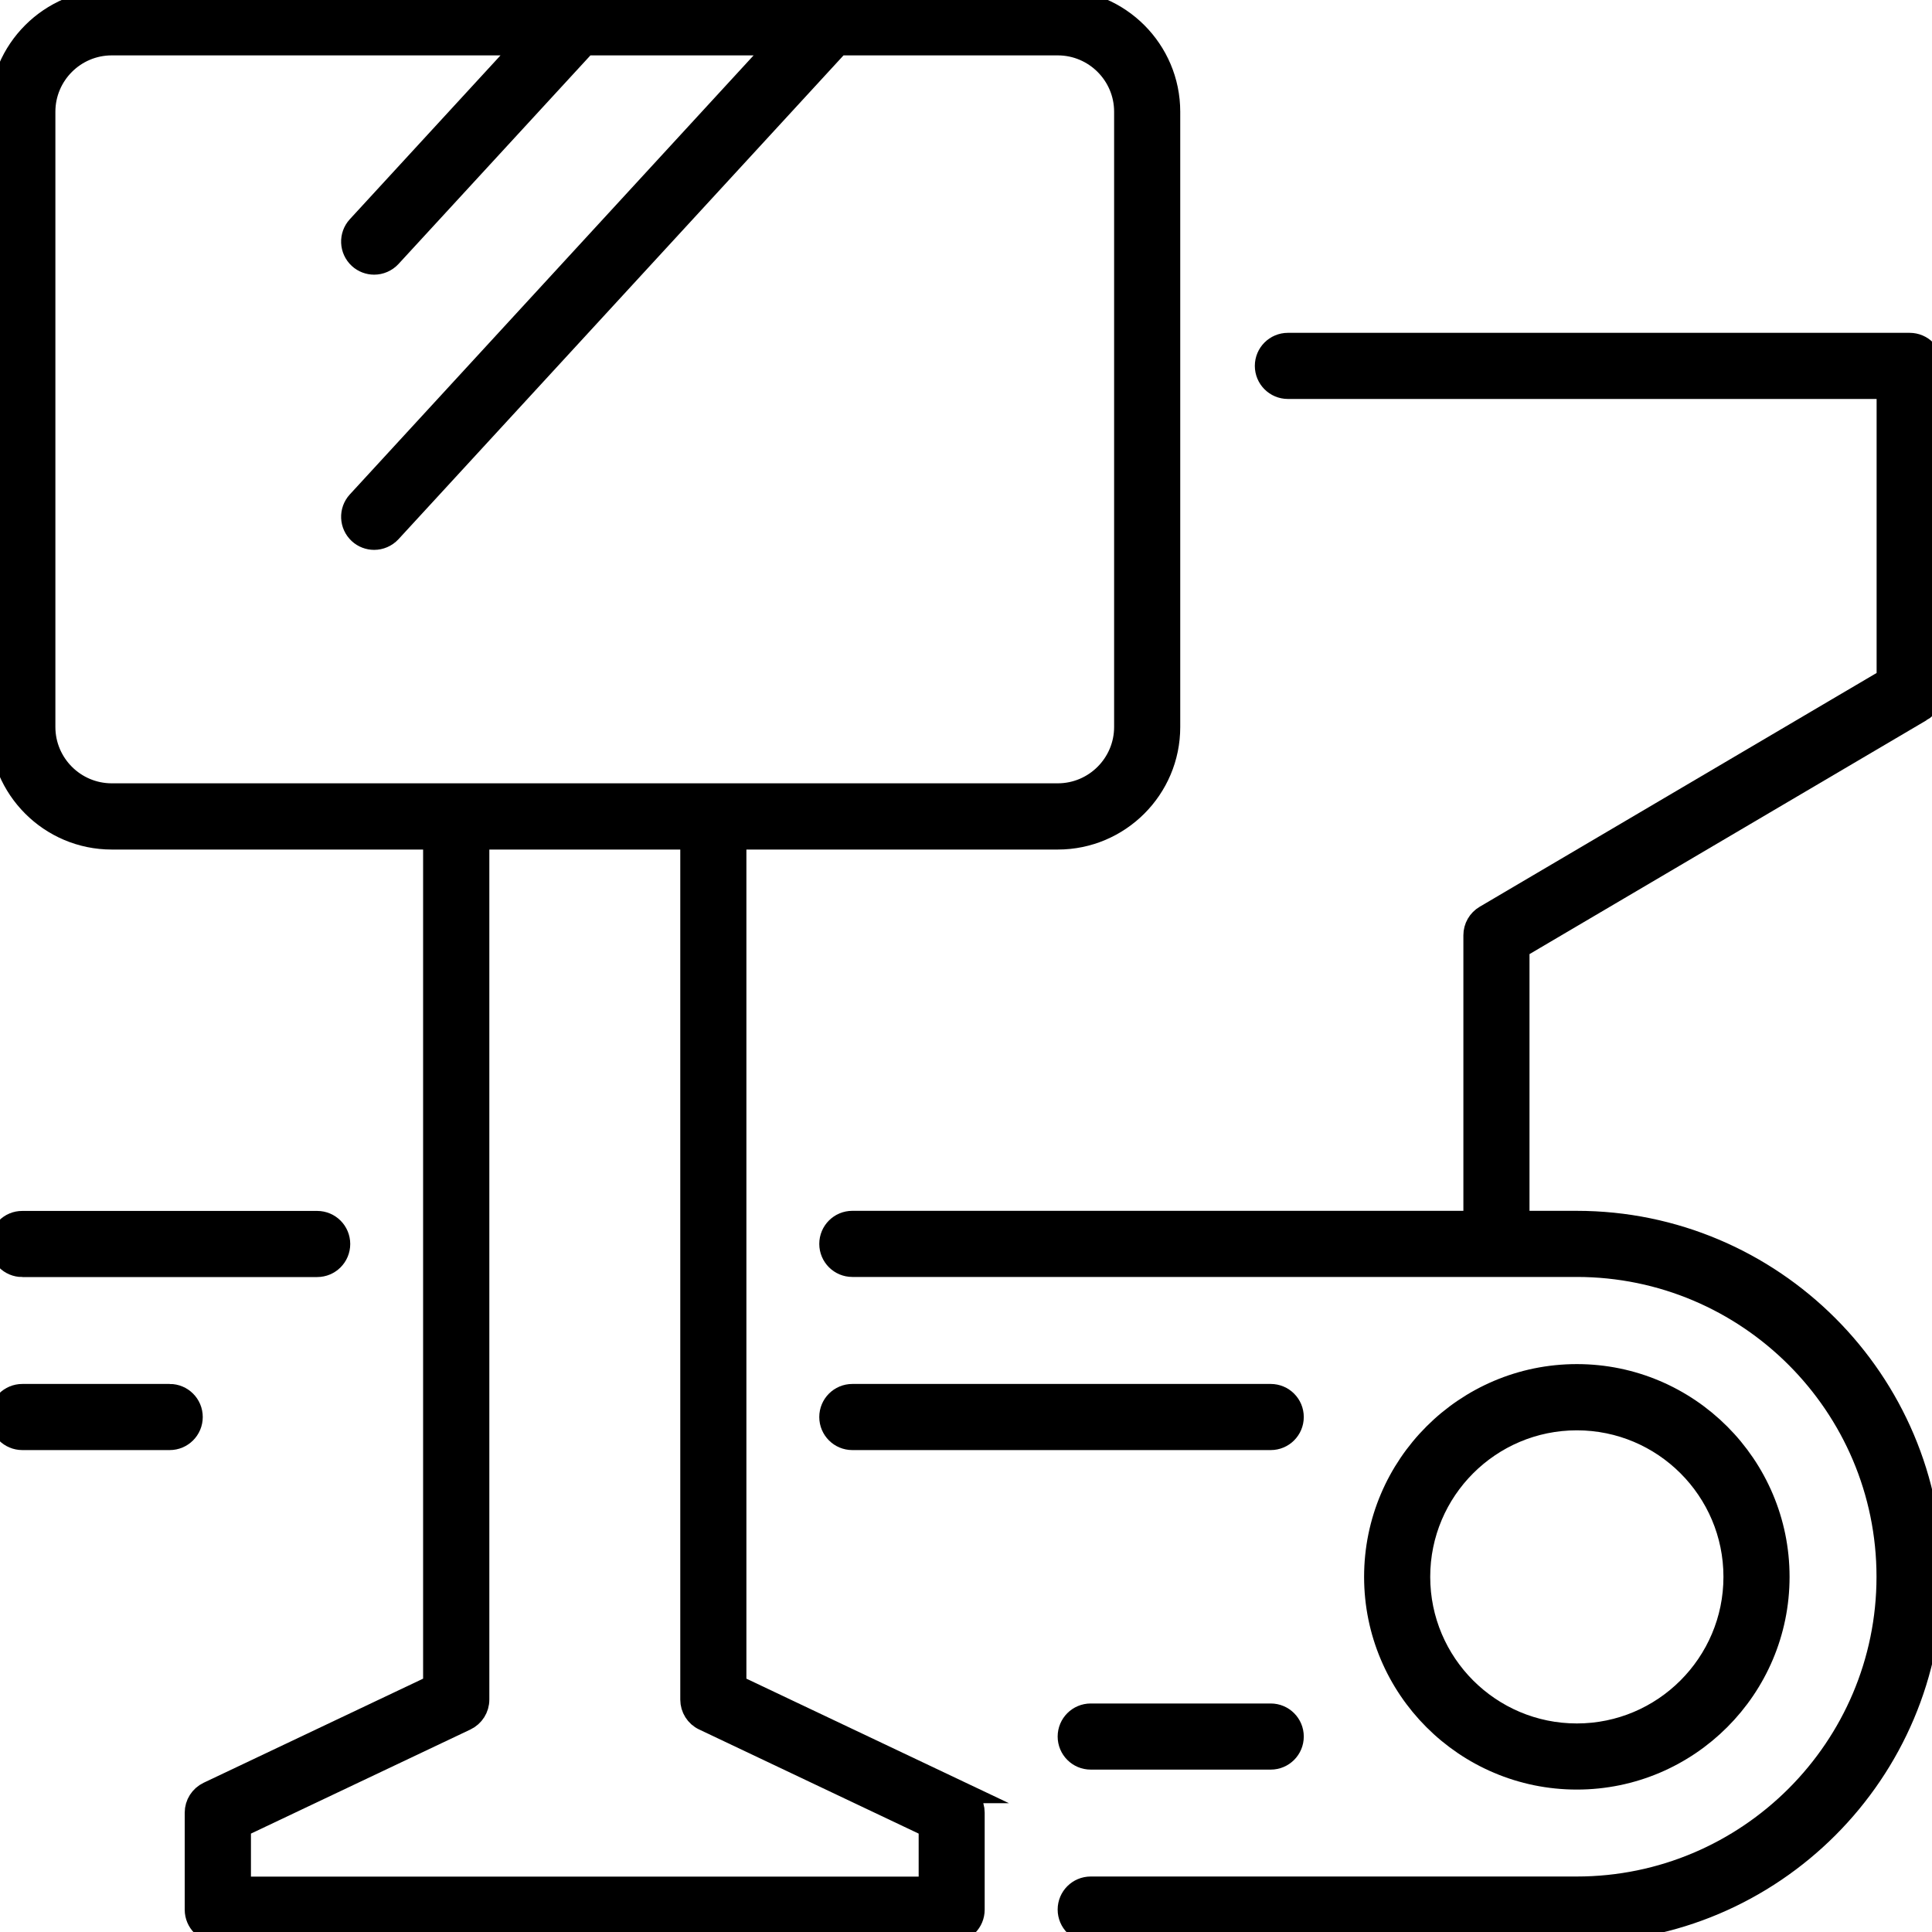 <?xml version="1.0" encoding="UTF-8"?>
<svg id="Industrial_Operations" data-name="Industrial Operations" xmlns="http://www.w3.org/2000/svg" viewBox="0 0 180 180">
  <defs>
    <style>
      .cls-1 {
        stroke: #000;
        stroke-miterlimit: 10;
        stroke-width: 2px;
      }
    </style>
  </defs>
  <path class="cls-1" d="M118.39,129.94h-38.98c-1.15,0-2.08.93-2.08,2.08s.93,2.08,2.08,2.08h38.98c1.15,0,2.08-.93,2.08-2.08s-.93-2.08-2.08-2.08Z"/>
  <path class="cls-1" d="M118.39,159.71h-16.77c-1.15,0-2.08.93-2.08,2.08s.93,2.08,2.08,2.08h16.77c1.15,0,2.08-.93,2.08-2.08s-.93-2.08-2.08-2.08Z"/>
  <path class="cls-1" d="M165.73,146.91c0-10.38-8.44-18.82-18.82-18.82s-18.82,8.44-18.82,18.82,8.44,18.82,18.82,18.82,18.82-8.44,18.82-18.82ZM132.25,146.91c0-8.08,6.57-14.65,14.66-14.65s14.66,6.57,14.66,14.65-6.57,14.66-14.66,14.66-14.66-6.57-14.66-14.66Z"/>
  <path class="cls-1" d="M89.56,167l-21.02-9.97v-78.88h30.01c5.74,0,10.41-4.67,10.41-10.41V10.41c0-5.74-4.67-10.41-10.41-10.41H10.41C4.67,0,0,4.67,0,10.41v57.32C0,73.48,4.67,78.15,10.41,78.15h30.01v78.88l-21.02,9.97c-.73.35-1.19,1.08-1.19,1.88v9.04c0,1.15.93,2.08,2.08,2.08h68.37c1.15,0,2.08-.93,2.08-2.08v-9.04c0-.8-.46-1.54-1.19-1.88ZM4.16,67.74V10.41c0-3.44,2.8-6.25,6.25-6.25h38.5l-15.58,16.94c-.78.85-.72,2.16.12,2.94.4.37.91.55,1.41.55.56,0,1.12-.23,1.53-.67L54.57,4.16h17.92l-39.16,42.58c-.78.85-.72,2.16.12,2.94.4.37.91.55,1.41.55.56,0,1.12-.23,1.53-.67L78.15,4.16h20.4c3.44,0,6.25,2.8,6.25,6.25v57.32c0,3.44-2.8,6.25-6.25,6.25H10.41c-3.44,0-6.25-2.8-6.25-6.25ZM86.58,175.84H22.38v-5.64l21.02-9.97c.73-.35,1.19-1.08,1.19-1.88v-80.2h19.79v80.2c0,.8.46,1.54,1.19,1.88l21.02,9.97v5.64Z"/>
  <path class="cls-1" d="M178.97,66.26c.64-.37,1.03-1.06,1.03-1.79v-30.38c0-1.15-.93-2.08-2.08-2.08h-57.93c-1.15,0-2.08.93-2.08,2.08s.93,2.08,2.08,2.08h55.85v27.1l-37.47,22.07c-.64.37-1.03,1.06-1.03,1.79v26.68h-57.93c-1.15,0-2.08.93-2.08,2.08s.93,2.08,2.08,2.08h67.49c15.95,0,28.93,12.98,28.93,28.93s-12.98,28.93-28.93,28.93h-45.28c-1.15,0-2.08.93-2.08,2.08s.93,2.08,2.08,2.08h45.28c18.25,0,33.09-14.85,33.09-33.09s-14.85-33.09-33.09-33.09h-5.4v-25.49l37.47-22.07Z"/>
  <path class="cls-1" d="M2.08,117.98h27.47c1.15,0,2.08-.93,2.08-2.08s-.93-2.08-2.08-2.08H2.08C.93,113.81,0,114.75,0,115.9s.93,2.08,2.08,2.08Z"/>
  <path class="cls-1" d="M15.81,129.94H2.08C.93,129.94,0,130.87,0,132.02s.93,2.08,2.08,2.08h13.73c1.15,0,2.08-.93,2.08-2.08s-.93-2.08-2.08-2.08Z"/>
</svg>